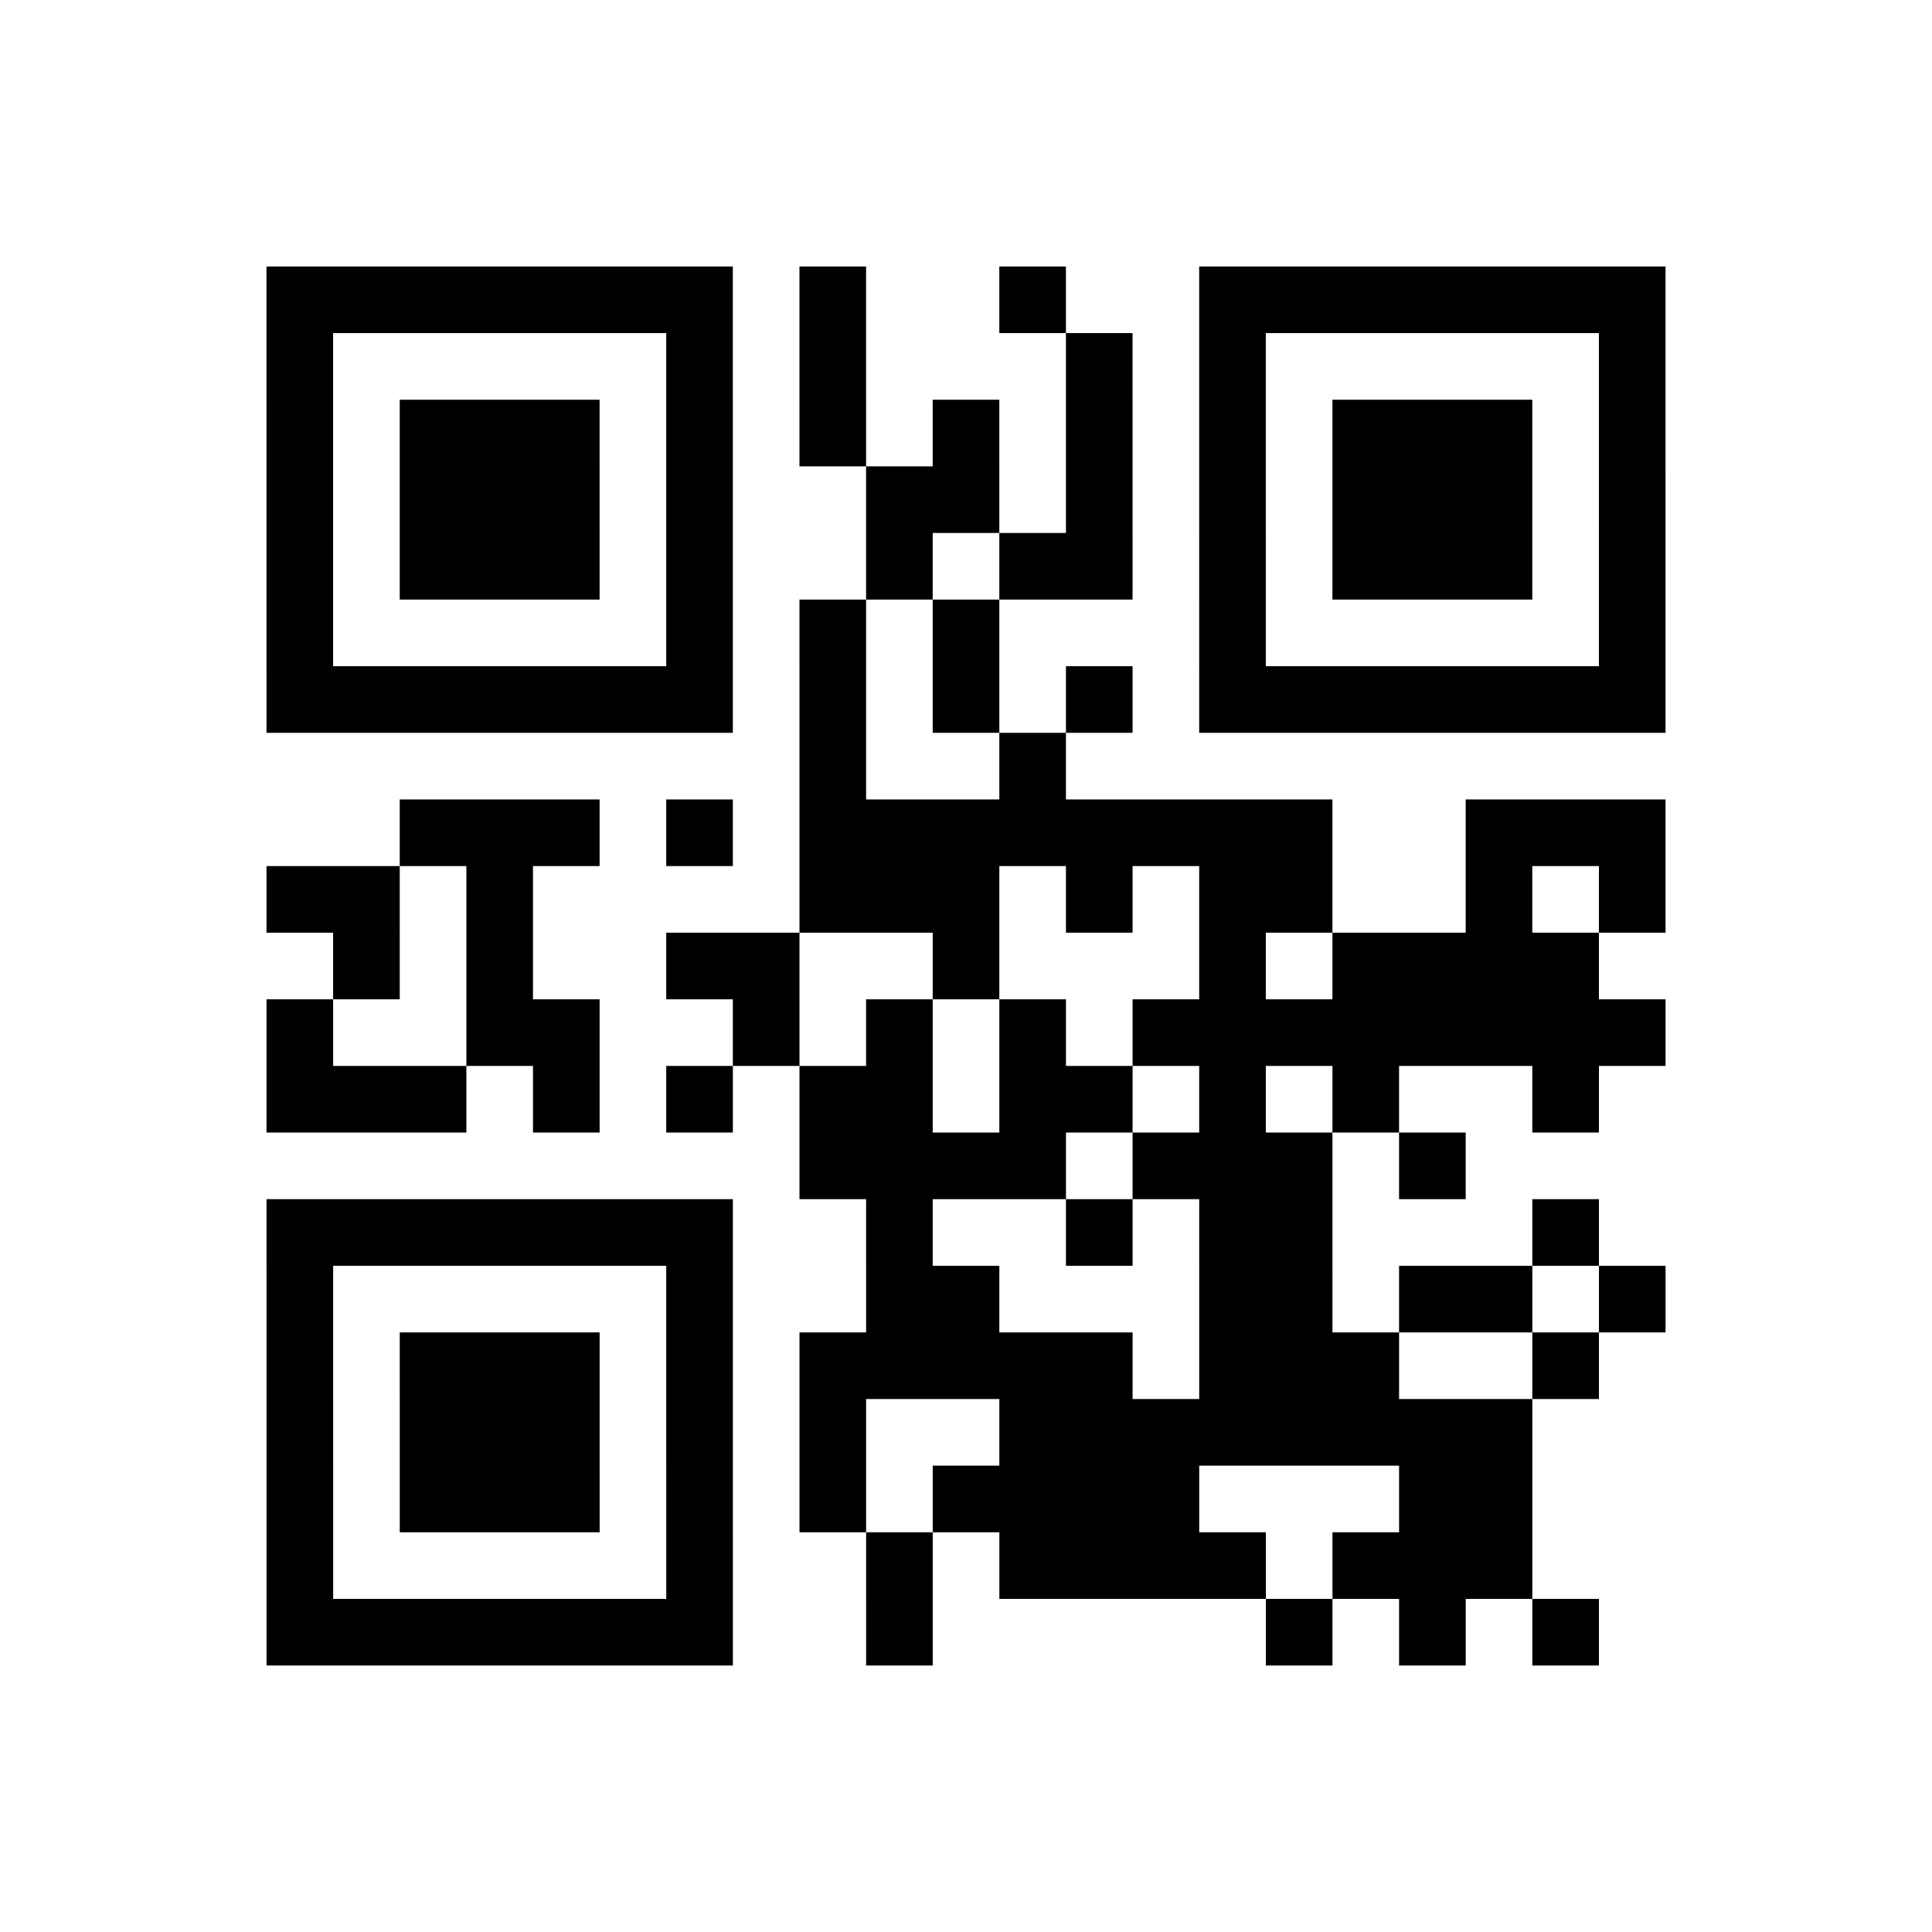 <?xml version="1.0" encoding="UTF-8"?>
<svg xmlns="http://www.w3.org/2000/svg" height="232" width="232" class="pyqrcode"><path transform="scale(8)" stroke="#000" class="pyqrline" d="M4 4.5h7m1 0h1m2 0h1m2 0h7m-21 1h1m5 0h1m1 0h1m3 0h1m1 0h1m5 0h1m-21 1h1m1 0h3m1 0h1m1 0h1m1 0h1m1 0h1m1 0h1m1 0h3m1 0h1m-21 1h1m1 0h3m1 0h1m2 0h2m1 0h1m1 0h1m1 0h3m1 0h1m-21 1h1m1 0h3m1 0h1m2 0h1m1 0h2m1 0h1m1 0h3m1 0h1m-21 1h1m5 0h1m1 0h1m1 0h1m3 0h1m5 0h1m-21 1h7m1 0h1m1 0h1m1 0h1m1 0h7m-13 1h1m2 0h1m-10 1h3m1 0h1m1 0h8m2 0h3m-21 1h2m1 0h1m4 0h3m1 0h1m1 0h2m2 0h1m1 0h1m-20 1h1m1 0h1m2 0h2m2 0h1m3 0h1m1 0h4m-20 1h1m2 0h2m2 0h1m1 0h1m1 0h1m1 0h8m-21 1h3m1 0h1m1 0h1m1 0h2m1 0h2m1 0h1m1 0h1m2 0h1m-12 1h4m1 0h3m1 0h1m-18 1h7m2 0h1m2 0h1m1 0h2m3 0h1m-20 1h1m5 0h1m2 0h2m3 0h2m1 0h2m1 0h1m-21 1h1m1 0h3m1 0h1m1 0h5m1 0h3m2 0h1m-20 1h1m1 0h3m1 0h1m1 0h1m2 0h8m-19 1h1m1 0h3m1 0h1m1 0h1m1 0h4m3 0h2m-19 1h1m5 0h1m2 0h1m1 0h4m1 0h3m-19 1h7m2 0h1m5 0h1m1 0h1m1 0h1"/></svg>
